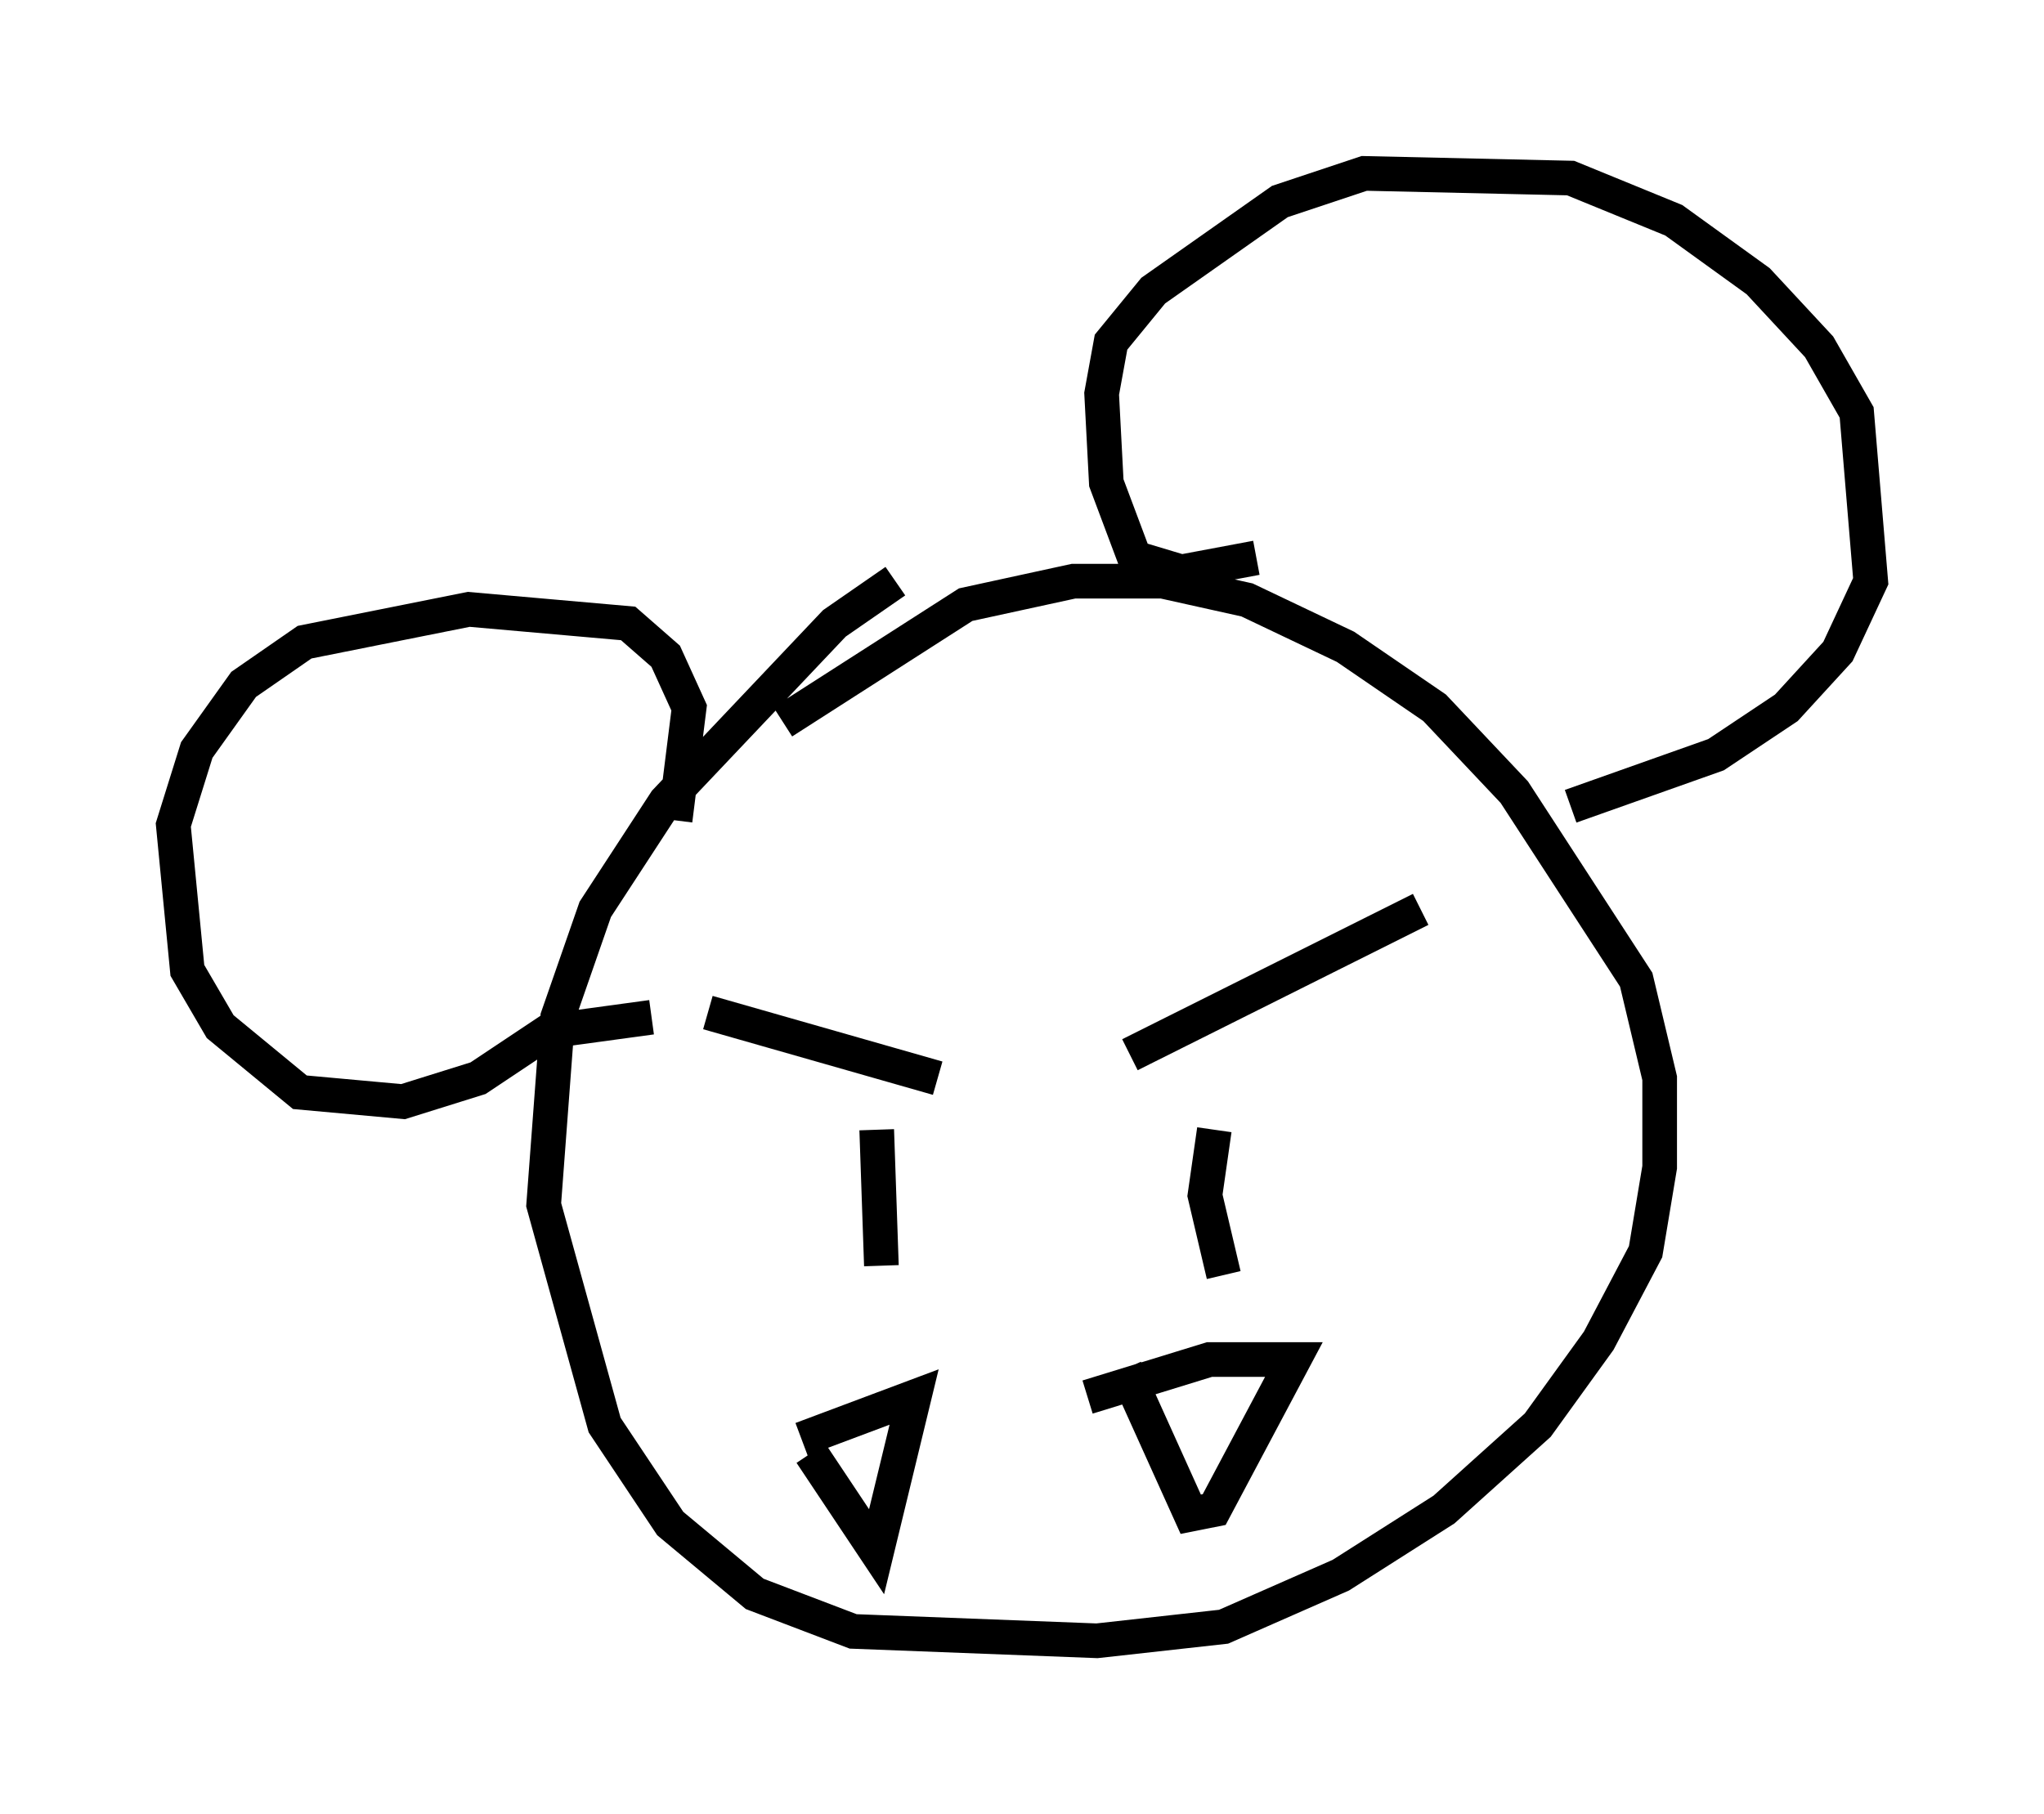 <?xml version="1.0" encoding="utf-8" ?>
<svg baseProfile="full" height="52.354" version="1.1" width="58.985" xmlns="http://www.w3.org/2000/svg" xmlns:ev="http://www.w3.org/2001/xml-events" xmlns:xlink="http://www.w3.org/1999/xlink"><defs /><rect fill="white" height="52.354" width="58.985" x="0" y="0" /><path d="M28.68, 16.773 m-2.842, 0.0 l-1.759, 1.218 -4.871, 5.142 l-2.03, 3.112 -1.083, 3.112 l-0.406, 5.413 1.759, 6.36 l1.894, 2.842 2.436, 2.03 l2.842, 1.083 7.036, 0.271 l3.654, -0.406 3.383, -1.488 l2.977, -1.894 2.706, -2.436 l1.759, -2.436 1.353, -2.571 l0.406, -2.436 0.0, -2.571 l-0.677, -2.842 -3.518, -5.413 l-2.3, -2.436 -2.571, -1.759 l-2.842, -1.353 -2.436, -0.541 l-2.571, 0.0 -3.112, 0.677 l-5.277, 3.383 m0.812, 21.109 l1.894, 2.842 1.083, -4.465 l-3.248, 1.218 m9.337, -2.03 l1.894, 4.195 0.677, -0.135 l2.3, -4.33 -2.436, 0.0 l-3.518, 1.083 m4.871, -24.222 l-2.165, 0.406 -1.353, -0.406 l-0.812, -2.165 -0.135, -2.571 l0.271, -1.488 1.218, -1.488 l3.654, -2.571 2.436, -0.812 l5.954, 0.135 2.977, 1.218 l2.436, 1.759 1.759, 1.894 l1.083, 1.894 0.406, 4.871 l-0.947, 2.03 -1.488, 1.624 l-2.03, 1.353 -4.195, 1.488 m-26.522, 6.089 l-2.977, 0.406 -2.03, 1.353 l-2.165, 0.677 -2.977, -0.271 l-2.3, -1.894 -0.947, -1.624 l-0.406, -4.195 0.677, -2.165 l1.353, -1.894 1.759, -1.218 l4.736, -0.947 4.601, 0.406 l1.083, 0.947 0.677, 1.488 l-0.406, 3.248 m0.947, 5.548 l6.631, 1.894 m-1.759, 1.488 l0.135, 3.924 m7.172, -6.089 l8.39, -4.195 m-5.954, 6.36 l-0.271, 1.894 0.541, 2.3 " fill="none" stroke="black" stroke-width="1" /></svg>
